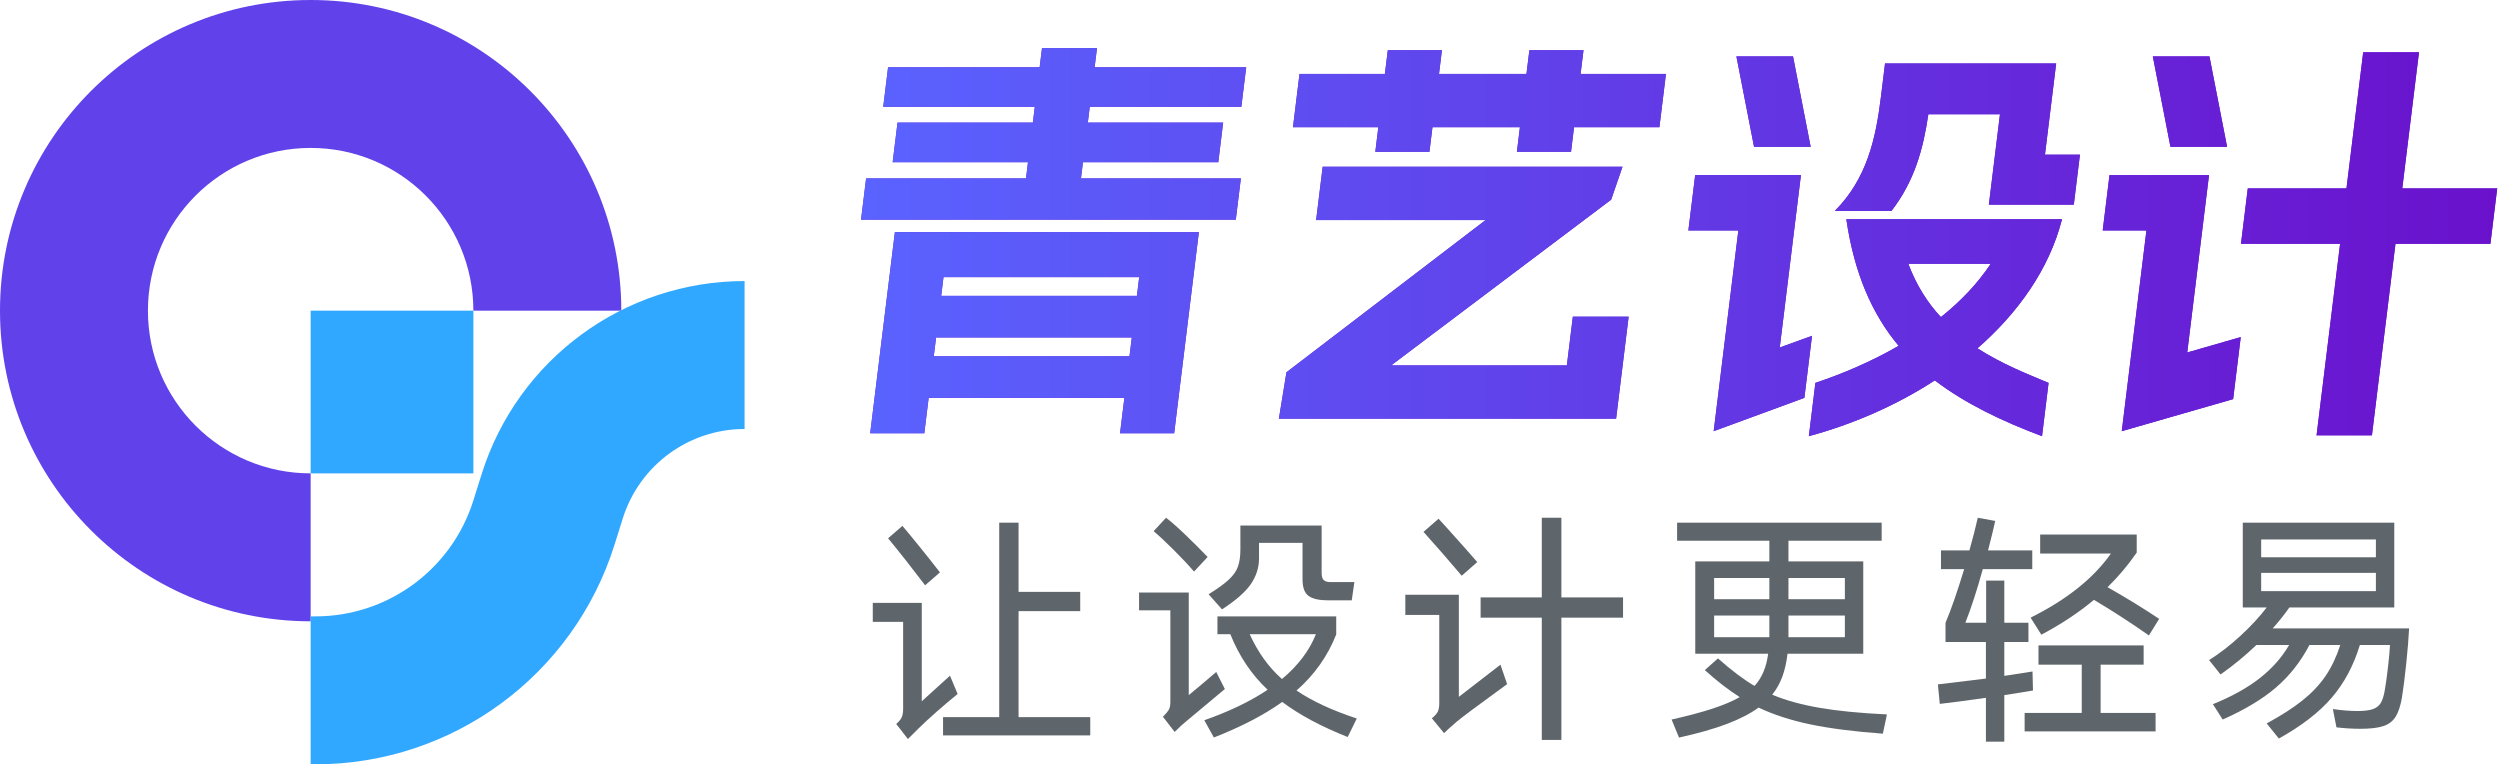 <?xml version="1.0" encoding="UTF-8"?>
<svg width="507px" height="155px" viewBox="0 0 507 155" version="1.1" xmlns="http://www.w3.org/2000/svg" xmlns:xlink="http://www.w3.org/1999/xlink">
    <title>logo</title>
    <defs>
        <linearGradient x1="100%" y1="50%" x2="0%" y2="50%" id="linearGradient-1">
            <stop stop-color="#6A11CC" offset="0%"></stop>
            <stop stop-color="#5A63FF" offset="100%"></stop>
        </linearGradient>
        <path d="M176.473,87.867 L187.452,87.867 L188.333,80.689 L228.024,80.689 L227.143,87.867 L238.121,87.867 L243.132,47.078 L181.484,47.078 L176.473,87.867 Z M174.617,44.545 L250.621,44.545 L251.649,36.184 L219.22,36.184 L219.625,32.891 L247.071,32.891 L248.056,24.868 L220.61,24.868 L221.005,21.659 L251.744,21.659 L252.73,13.637 L221.99,13.637 L222.468,9.752 L211.32,9.752 L210.843,13.637 L180.104,13.637 L179.118,21.659 L209.857,21.659 L209.463,24.868 L182.017,24.868 L181.032,32.891 L208.478,32.891 L208.073,36.184 L175.645,36.184 L174.617,44.545 Z M189.371,72.244 L189.838,68.444 L229.529,68.444 L229.062,72.244 L189.371,72.244 Z M190.875,59.999 L191.342,56.199 L231.033,56.199 L230.566,59.999 L190.875,59.999 Z M262.214,25.797 L279.526,25.797 L278.914,30.78 L289.892,30.78 L290.504,25.797 L308.239,25.797 L307.627,30.78 L318.605,30.78 L319.217,25.797 L336.529,25.797 L337.857,14.988 L320.545,14.988 L321.136,10.174 L310.158,10.174 L309.567,14.988 L291.832,14.988 L292.424,10.174 L281.445,10.174 L280.854,14.988 L263.542,14.988 L262.214,25.797 Z M418.178,44.46 C415.582,54.594 409.257,63.461 401.028,70.64 C406.038,73.849 411.194,75.875 415.452,77.649 L414.124,88.458 C405.81,85.334 398.476,81.787 392.375,77.142 C384.48,82.294 375.568,86.094 366.833,88.458 L368.161,77.649 C373.709,75.791 379.499,73.342 385.045,70.133 C379.669,63.715 376.041,55.439 374.434,44.46 Z M365.231,35.509 L360.935,70.471 L367.475,68.106 L365.929,80.689 L347.534,87.445 L352.535,46.741 L342.401,46.741 L343.781,35.509 L365.231,35.509 Z M329.041,33.82 L326.746,40.489 L282.121,74.102 L317.758,74.102 L318.972,64.221 L330.288,64.221 L327.746,84.911 L259.36,84.911 L260.891,75.5 L301.28,44.629 L266.91,44.629 L268.238,33.82 L329.041,33.82 Z M403.725,53.496 L387.004,53.496 C388.66,57.888 390.927,61.435 393.615,64.306 C397.545,61.181 401.032,57.55 403.725,53.496 Z M352.142,11.441 L355.718,29.766 L367.203,29.766 L363.627,11.441 L352.142,11.441 Z M490.573,10.596 L487.181,38.211 L506.435,38.211 L505.055,49.443 L485.801,49.443 L481.028,88.289 L469.797,88.289 L474.569,49.443 L454.47,49.443 L455.85,38.211 L475.864,38.211 L479.257,10.596 L490.573,10.596 Z M447.991,35.509 L443.571,71.484 L454.426,68.359 L452.88,80.942 L430.294,87.445 L435.295,46.741 L426.427,46.741 L427.807,35.509 L447.991,35.509 Z M416.992,12.877 L414.719,31.371 L421.813,31.371 L420.568,41.505 L403.341,41.505 L405.592,23.179 L391.067,23.179 C390.016,30.357 388.214,36.776 383.593,42.771 L372.108,42.771 C378.565,36.269 380.395,28.246 381.443,19.717 L382.283,12.877 L416.992,12.877 Z M448.076,11.441 L451.652,29.766 L440.167,29.766 L436.591,11.441 L448.076,11.441 Z" id="path-2"></path>
    </defs>
    <g id="页面-1" stroke="none" stroke-width="1" fill="none" fill-rule="evenodd">
        <g id="logo">
            <g id="编组">
                <path d="M63,0 C97.794,0 126,28.206 126,63 L96,63 C96,44.775 81.225,30 63,30 C44.775,30 30,44.775 30,63 C30,81.225 44.775,96 63,96 L63,126 C28.206,126 0,97.794 0,63 C0,28.206 28.206,0 63,0 Z" id="路径" fill="#6141EA" fill-rule="nonzero"></path>
                <path d="M151,57 L151,87 C139.692,87 129.693,94.34 126.303,105.128 L124.617,110.496 C116.296,136.981 91.747,155 63.986,155 L63,155 L63,125 L63.986,125 C78.642,125 91.603,115.487 95.996,101.504 L97.683,96.136 C105,72.846 126.587,57 151,57 Z" id="路径" fill="#31A8FF" fill-rule="nonzero"></path>
                <rect id="矩形备份" fill="#31A8FF" x="63" y="63" width="33" height="33"></rect>
            </g>
            <g id="形状结合备份" fill-rule="nonzero">
                <use fill="#6720D4" xlink:href="#path-2"></use>
                <use fill="url(#linearGradient-1)" xlink:href="#path-2"></use>
            </g>
            <g id="让设计更轻易" transform="translate(177, 105)" fill="#5F666B" fill-rule="nonzero">
                <path d="M29.565,18.936 L29.565,40.429 L44.105,40.429 L44.105,44.134 L14.249,44.134 L14.249,40.429 L25.639,40.429 L25.639,1 L29.565,1 L29.565,15.032 L42.07,15.032 L42.07,18.936 L29.565,18.936 Z M10.614,13.698 C7.965,10.207 5.461,7.028 3.102,4.162 L6.01,1.642 C6.882,2.663 8.07,4.105 9.572,5.966 C11.075,7.827 12.424,9.531 13.619,11.079 L10.614,13.698 Z M17.206,35.735 C14.104,38.271 11.471,40.593 9.306,42.701 L7.125,44.875 L4.75,41.812 C5.267,41.384 5.63,40.956 5.84,40.527 C6.05,40.099 6.155,39.506 6.155,38.749 L6.155,21.11 L0,21.11 L0,17.256 L9.936,17.256 L9.936,37.217 L15.655,32.029 L17.206,35.735 Z" id="形状"></path>
                <path d="M65.147,10.919 C64.113,9.701 62.781,8.276 61.149,6.646 C59.517,5.015 58.12,3.706 56.956,2.718 L59.477,0 C60.478,0.758 61.787,1.91 63.403,3.459 C65.018,5.007 66.521,6.506 67.91,7.955 L65.147,10.919 Z M78.331,8.251 C78.331,10.096 77.781,11.825 76.683,13.439 C75.584,15.053 73.629,16.766 70.818,18.578 L68.104,15.515 C69.913,14.395 71.279,13.406 72.199,12.55 C73.12,11.694 73.742,10.804 74.065,9.882 C74.389,8.96 74.55,7.807 74.55,6.423 L74.55,1.581 L91.029,1.581 L91.029,11.166 C91.029,11.891 91.174,12.385 91.465,12.649 C91.756,12.912 92.192,13.044 92.774,13.044 L97.669,13.044 L97.136,16.75 L92.338,16.75 C90.528,16.75 89.211,16.453 88.387,15.86 C87.564,15.267 87.152,14.148 87.152,12.501 L87.152,5.089 L78.331,5.089 L78.331,8.251 Z M71.4,34.735 L63.597,41.257 C63.08,41.652 62.288,42.377 61.222,43.431 L58.847,40.367 C59.493,39.709 59.905,39.198 60.083,38.836 C60.26,38.473 60.349,37.963 60.349,37.304 L60.349,18.776 L54,18.776 L54,15.169 L64.081,15.169 L64.081,35.97 C64.663,35.509 65.551,34.768 66.747,33.747 C67.942,32.725 68.912,31.902 69.655,31.276 L71.4,34.735 Z M96.312,44.468 C90.916,42.327 86.489,39.956 83.032,37.353 C79.413,39.956 74.792,42.36 69.17,44.567 L67.232,41.059 C72.24,39.313 76.521,37.255 80.075,34.883 C76.812,31.82 74.292,28.064 72.514,23.618 L69.897,23.618 L69.897,20.011 L93.985,20.011 L93.985,23.667 C92.241,28.081 89.559,31.869 85.94,35.031 C89.009,37.139 93.081,39.033 98.154,40.713 L96.312,44.468 Z M76.44,23.618 C78.121,27.307 80.302,30.337 82.983,32.709 C86.247,29.975 88.541,26.945 89.866,23.618 L76.44,23.618 Z" id="形状"></path>
                <path d="M139.649,16.157 L152.154,16.157 L152.154,20.258 L139.649,20.258 L139.649,45.061 L135.675,45.061 L135.675,20.258 L123.267,20.258 L123.267,16.157 L135.675,16.157 L135.675,0 L139.649,0 L139.649,16.157 Z M119.438,11.759 C116.821,8.663 114.236,5.699 111.684,2.866 L114.737,0.198 C115.803,1.383 116.466,2.108 116.724,2.372 C119.568,5.534 121.522,7.741 122.589,8.992 L119.438,11.759 Z M118.857,36.316 L127.29,29.794 L128.647,33.747 L126.611,35.229 C122.476,38.226 119.745,40.269 118.42,41.356 C117.128,42.475 116.272,43.25 115.852,43.678 L113.38,40.664 C113.994,40.17 114.398,39.717 114.592,39.305 C114.785,38.893 114.882,38.342 114.882,37.65 L114.882,19.714 L108,19.714 L108,15.613 L118.857,15.613 L118.857,36.316 Z" id="形状"></path>
                <path d="M204.845,43.788 C198.997,43.36 194.101,42.734 190.159,41.911 C186.217,41.087 182.712,39.951 179.642,38.502 C177.962,39.72 175.821,40.824 173.22,41.812 C170.619,42.8 167.38,43.723 163.502,44.579 L162,40.923 C165.36,40.165 168.139,39.424 170.336,38.699 C172.534,37.975 174.359,37.201 175.813,36.377 C173.487,34.895 171.128,33.067 168.737,30.893 L171.403,28.521 C174.149,30.958 176.621,32.82 178.818,34.104 C180.304,32.49 181.225,30.316 181.581,27.582 L166.798,27.582 L166.798,8.856 L181.823,8.856 L181.823,4.656 L163.115,4.656 L163.115,1 L204.603,1 L204.603,4.656 L185.7,4.656 L185.7,8.856 L200.871,8.856 L200.871,27.582 L185.507,27.582 C185.313,29.295 184.965,30.835 184.465,32.202 C183.964,33.569 183.277,34.796 182.405,35.883 C185.054,37.003 188.221,37.884 191.904,38.526 C195.588,39.169 200.176,39.622 205.669,39.885 L204.845,43.788 Z M181.823,16.515 L181.823,12.216 L170.627,12.216 L170.627,16.515 L181.823,16.515 Z M197.139,16.515 L197.139,12.216 L185.7,12.216 L185.7,16.515 L197.139,16.515 Z M170.627,19.825 L170.627,24.222 L181.823,24.222 L181.823,23.284 L181.823,19.825 L170.627,19.825 Z M185.7,24.222 L197.139,24.222 L197.139,19.825 L185.7,19.825 L185.7,23.432 L185.7,24.222 Z" id="形状"></path>
                <path d="M235.29,35.031 C234.191,35.229 232.253,35.542 229.474,35.97 L229.474,45.407 L225.742,45.407 L225.742,36.513 C221.606,37.106 218.488,37.518 216.388,37.749 L216,33.796 L225.742,32.61 L225.742,25.199 L217.551,25.199 L217.551,21.295 C218.65,18.726 219.91,15.103 221.331,10.425 L216.63,10.425 L216.63,6.621 L222.398,6.621 C223.076,4.216 223.642,2.009 224.094,0 L227.632,0.642 C227.374,1.861 226.889,3.854 226.178,6.621 L235.145,6.621 L235.145,10.425 L225.112,10.425 C223.916,14.74 222.737,18.364 221.574,21.295 L225.79,21.295 L225.79,12.748 L229.474,12.748 L229.474,21.295 L234.369,21.295 L234.369,25.199 L229.474,25.199 L229.474,32.067 L235.193,31.177 L235.29,35.031 Z M234.805,20.258 C242.14,16.602 247.568,12.27 251.09,7.263 L236.744,7.263 L236.744,3.409 L256.325,3.409 L256.325,7.066 C254.548,9.635 252.577,11.974 250.412,14.082 C254.289,16.289 257.779,18.43 260.881,20.505 L258.797,23.865 C254.984,21.197 251.268,18.792 247.649,16.651 C244.579,19.22 241.025,21.575 236.986,23.716 L234.805,20.258 Z M257.73,29.794 L249.006,29.794 L249.006,39.577 L260.154,39.577 L260.154,43.332 L233.594,43.332 L233.594,39.577 L245.177,39.577 L245.177,29.794 L236.405,29.794 L236.405,25.89 L257.73,25.89 L257.73,29.794 Z" id="形状"></path>
                <path d="M311.567,22.444 C311.47,24.42 311.276,26.8 310.985,29.583 C310.695,32.367 310.404,34.664 310.113,36.476 C309.822,38.156 309.394,39.449 308.829,40.354 C308.263,41.26 307.431,41.894 306.333,42.257 C305.234,42.619 303.683,42.8 301.68,42.8 C300.064,42.8 298.449,42.701 296.833,42.504 L296.106,38.798 C297.915,39.062 299.596,39.193 301.147,39.193 C302.439,39.193 303.449,39.07 304.176,38.823 C304.903,38.576 305.444,38.164 305.799,37.588 C306.155,37.011 306.43,36.163 306.623,35.043 C306.85,33.725 307.068,32.161 307.278,30.349 C307.488,28.537 307.625,27.022 307.69,25.803 L301.583,25.803 C300.323,29.954 298.424,33.511 295.888,36.476 C293.351,39.44 289.773,42.207 285.152,44.777 L282.681,41.713 C285.653,40.099 288.085,38.535 289.975,37.019 C291.865,35.504 293.416,33.857 294.628,32.078 C295.839,30.3 296.833,28.208 297.608,25.803 L291.356,25.803 C289.579,29.196 287.317,32.07 284.571,34.425 C281.824,36.781 278.222,38.946 273.763,40.923 L271.775,37.81 C275.653,36.229 278.836,34.458 281.324,32.498 C283.811,30.538 285.782,28.307 287.237,25.803 L280.597,25.803 C278.335,27.977 275.911,29.97 273.326,31.782 L271,28.867 C273.1,27.549 275.209,25.919 277.325,23.975 C279.441,22.032 281.227,20.105 282.681,18.194 L277.834,18.194 L277.834,1 L308.562,1 L308.562,18.194 L287.285,18.194 C286.219,19.71 285.088,21.126 283.892,22.444 L311.567,22.444 Z M304.83,8.016 L304.83,4.409 L281.566,4.409 L281.566,8.016 L304.83,8.016 Z M304.83,11.178 L281.566,11.178 L281.566,14.884 L304.83,14.884 L304.83,11.178 Z" id="形状"></path>
            </g>
        </g>
    </g>
</svg>